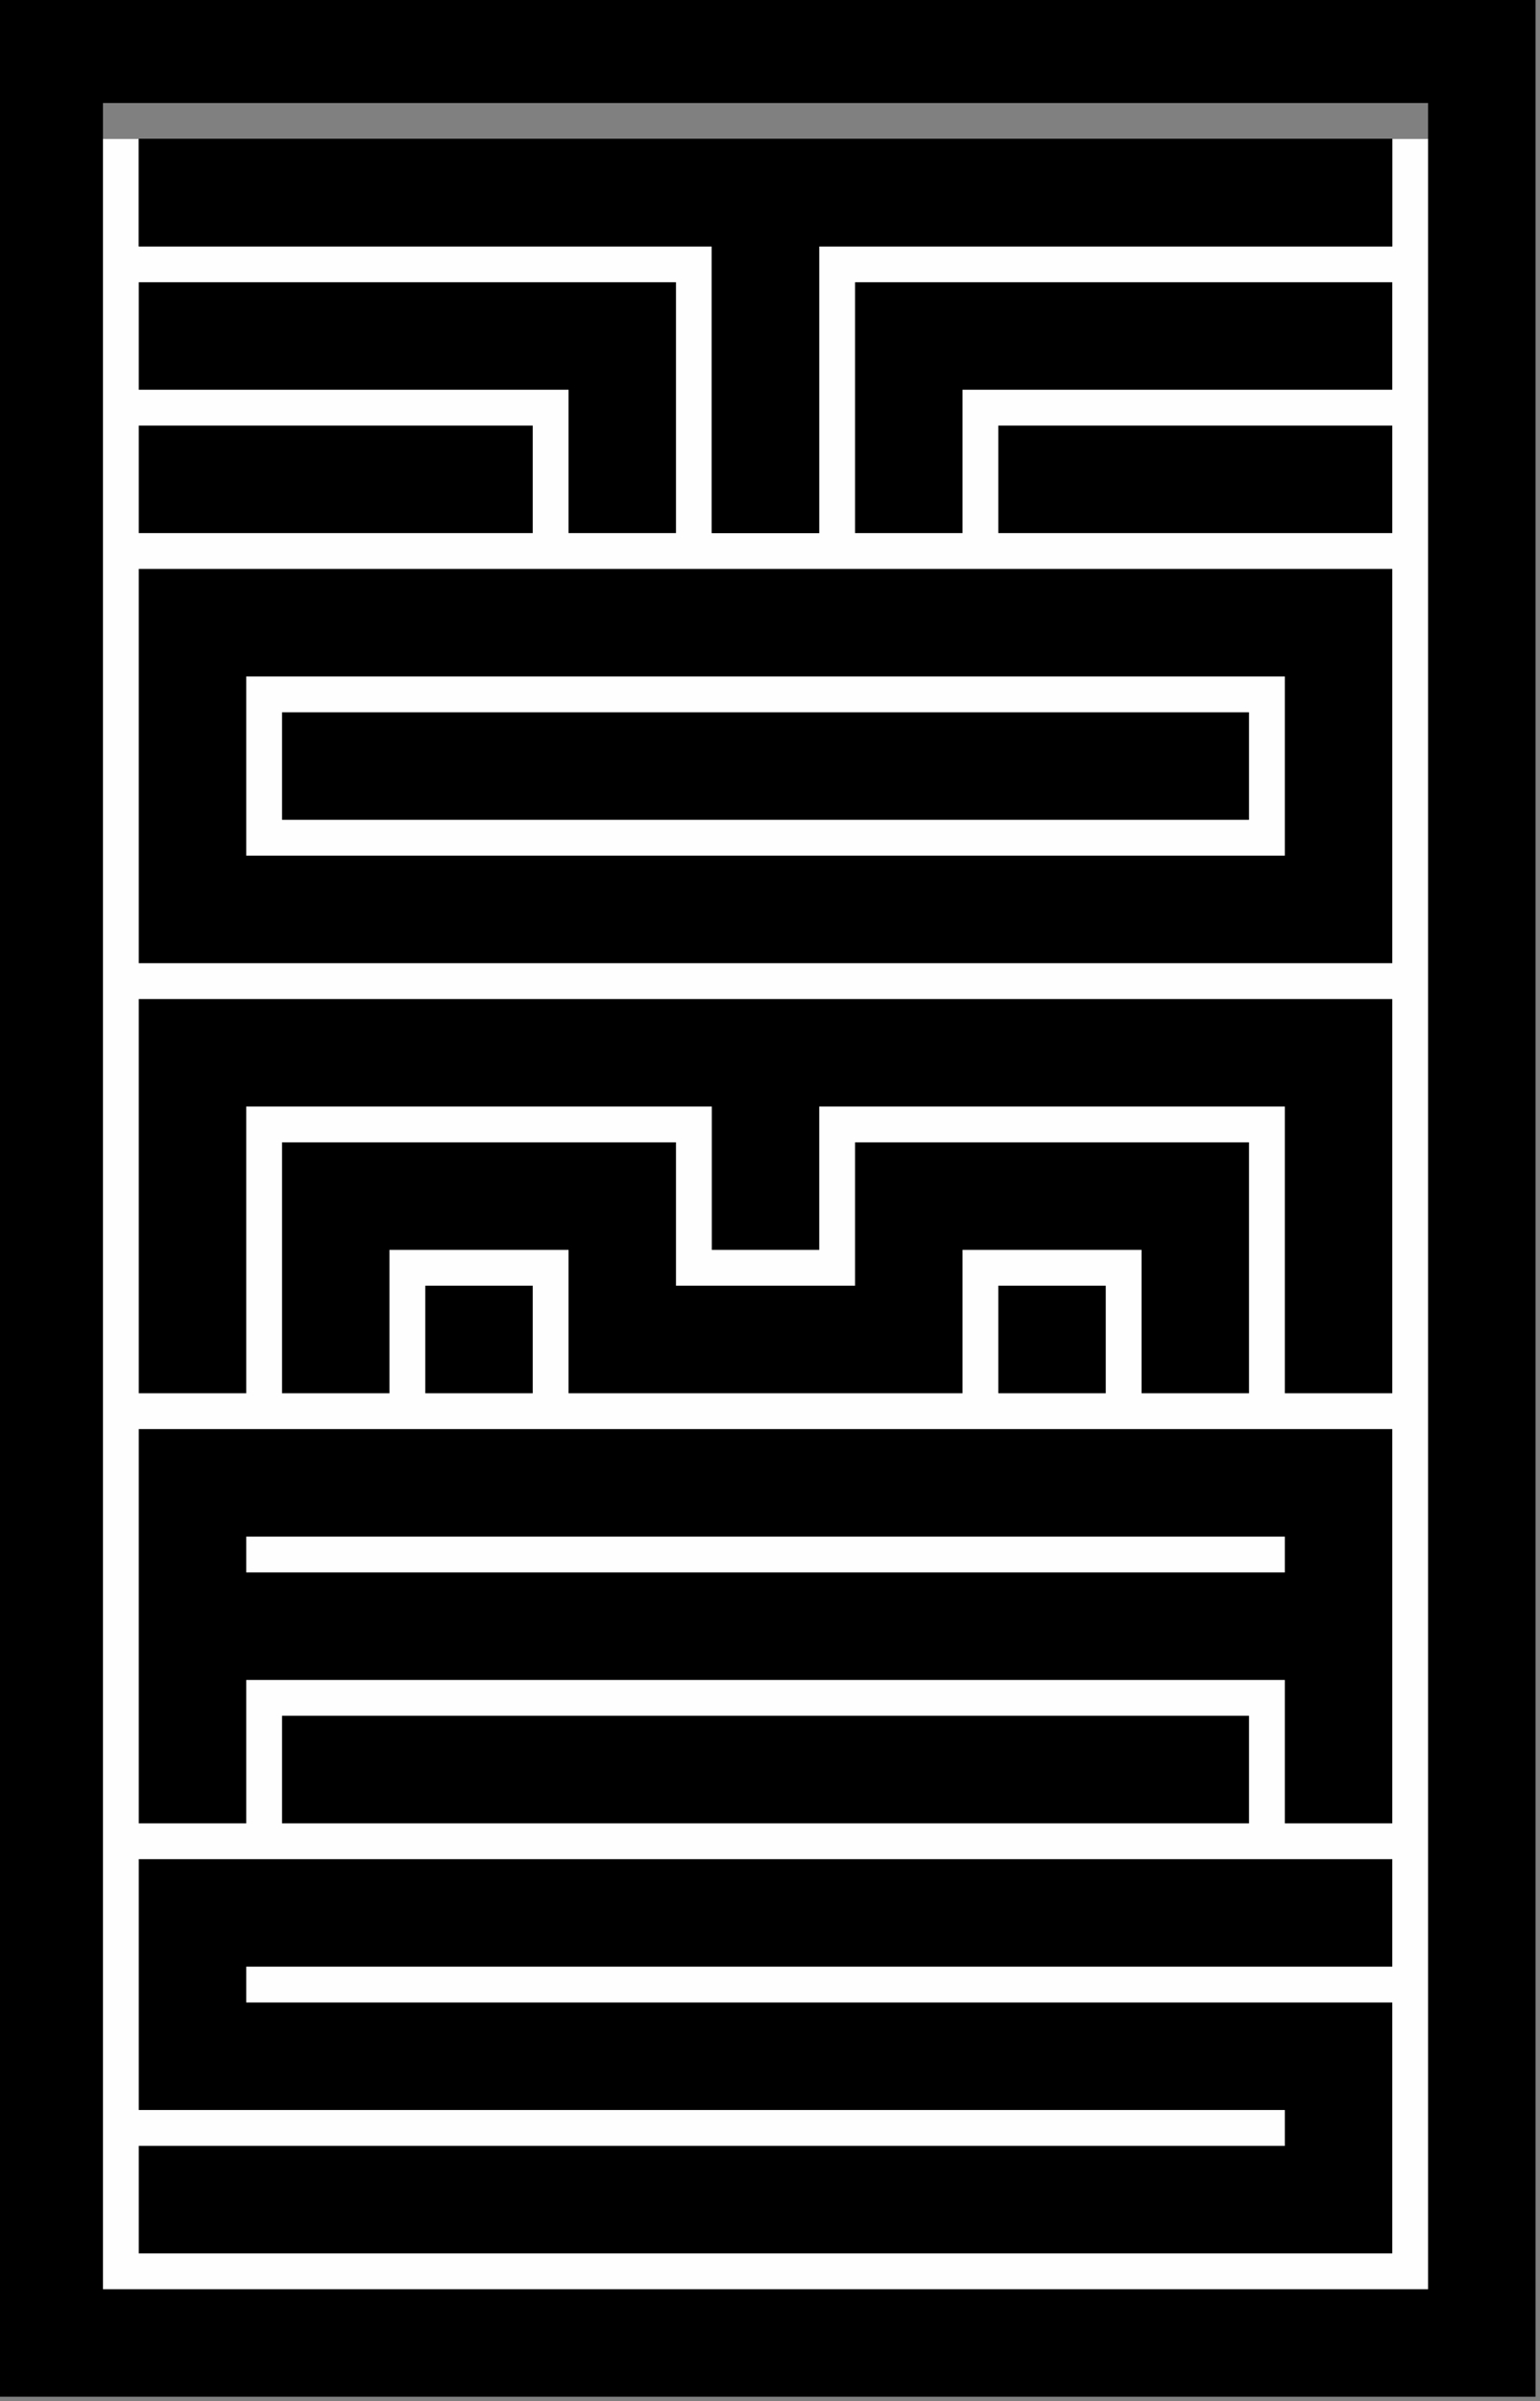 <?xml version="1.0" encoding="UTF-8"?>
<!DOCTYPE svg PUBLIC "-//W3C//DTD SVG 1.1//EN" "http://www.w3.org/Graphics/SVG/1.1/DTD/svg11.dtd">
<svg xmlns="http://www.w3.org/2000/svg" version="1.1" width="172px" height="268px" style="shape-rendering:geometricPrecision; text-rendering:geometricPrecision; image-rendering:optimizeQuality; fill-rule:evenodd; clip-rule:evenodd" xmlns:xlink="http://www.w3.org/1999/xlink">
<rect width="100%" height="100%" fill="#808080" stroke="none"/>
<g><path style="opacity:1" fill="#000000" d="M -0.5,-0.5 C 56.833,-0.5 114.167,-0.5 171.5,-0.5C 171.5,88.833 171.5,178.167 171.5,267.5C 114.167,267.5 56.833,267.5 -0.5,267.5C -0.5,178.167 -0.5,88.833 -0.5,-0.5 Z M 159.5,15.5 C 158.167,15.5 156.833,15.5 155.5,15.5C 108.833,15.5 62.167,15.5 15.5,15.5C 14.167,15.5 12.833,15.5 11.5,15.5C 11.5,14.167 11.5,12.833 11.5,11.5C 60.833,11.5 110.167,11.5 159.5,11.5C 159.5,12.833 159.5,14.167 159.5,15.5 Z"/></g>
<g><path style="opacity:1" fill="#fefefe" d="M 11.5,15.5 C 12.833,15.5 14.167,15.5 15.5,15.5C 15.5,19.5 15.5,23.5 15.5,27.5C 36.833,27.5 58.167,27.5 79.5,27.5C 79.5,38.167 79.5,48.833 79.5,59.5C 83.5,59.5 87.5,59.5 91.5,59.5C 91.5,48.833 91.5,38.167 91.5,27.5C 112.833,27.5 134.167,27.5 155.5,27.5C 155.5,23.5 155.5,19.5 155.5,15.5C 156.833,15.5 158.167,15.5 159.5,15.5C 159.5,95.5 159.5,175.5 159.5,255.5C 110.167,255.5 60.833,255.5 11.5,255.5C 11.5,175.5 11.5,95.5 11.5,15.5 Z"/></g>
<g><path style="opacity:1" fill="#000000" d="M 15.5,15.5 C 62.167,15.5 108.833,15.5 155.5,15.5C 155.5,19.5 155.5,23.5 155.5,27.5C 134.167,27.5 112.833,27.5 91.5,27.5C 91.5,38.167 91.5,48.833 91.5,59.5C 87.5,59.5 83.5,59.5 79.5,59.5C 79.5,48.833 79.5,38.167 79.5,27.5C 58.167,27.5 36.833,27.5 15.5,27.5C 15.5,23.5 15.5,19.5 15.5,15.5 Z"/></g>
<g><path style="opacity:1" fill="#000000" d="M 15.5,31.5 C 35.5,31.5 55.5,31.5 75.5,31.5C 75.5,40.833 75.5,50.167 75.5,59.5C 71.5,59.5 67.5,59.5 63.5,59.5C 63.5,54.167 63.5,48.833 63.5,43.5C 47.5,43.5 31.5,43.5 15.5,43.5C 15.5,39.5 15.5,35.5 15.5,31.5 Z"/></g>
<g><path style="opacity:1" fill="#000000" d="M 95.5,31.5 C 115.5,31.5 135.5,31.5 155.5,31.5C 155.5,35.5 155.5,39.5 155.5,43.5C 139.5,43.5 123.5,43.5 107.5,43.5C 107.5,48.833 107.5,54.167 107.5,59.5C 103.5,59.5 99.5,59.5 95.5,59.5C 95.5,50.167 95.5,40.833 95.5,31.5 Z"/></g>
<g><path style="opacity:1" fill="#000000" d="M 15.5,47.5 C 30.167,47.5 44.833,47.5 59.5,47.5C 59.5,51.5 59.5,55.5 59.5,59.5C 44.833,59.5 30.167,59.5 15.5,59.5C 15.5,55.5 15.5,51.5 15.5,47.5 Z"/></g>
<g><path style="opacity:1" fill="#000000" d="M 111.5,47.5 C 126.167,47.5 140.833,47.5 155.5,47.5C 155.5,51.5 155.5,55.5 155.5,59.5C 140.833,59.5 126.167,59.5 111.5,59.5C 111.5,55.5 111.5,51.5 111.5,47.5 Z"/></g>
<g><path style="opacity:1" fill="#000000" d="M 15.5,63.5 C 62.167,63.5 108.833,63.5 155.5,63.5C 155.5,78.167 155.5,92.833 155.5,107.5C 108.833,107.5 62.167,107.5 15.5,107.5C 15.5,92.833 15.5,78.167 15.5,63.5 Z"/></g>
<g><path style="opacity:1" fill="#fefefe" d="M 27.5,75.5 C 66.167,75.5 104.833,75.5 143.5,75.5C 143.5,82.167 143.5,88.833 143.5,95.5C 104.833,95.5 66.167,95.5 27.5,95.5C 27.5,88.833 27.5,82.167 27.5,75.5 Z"/></g>
<g><path style="opacity:1" fill="#000000" d="M 31.5,79.5 C 67.5,79.5 103.5,79.5 139.5,79.5C 139.5,83.5 139.5,87.5 139.5,91.5C 103.5,91.5 67.5,91.5 31.5,91.5C 31.5,87.5 31.5,83.5 31.5,79.5 Z"/></g>
<g><path style="opacity:1" fill="#000000" d="M 15.5,111.5 C 62.167,111.5 108.833,111.5 155.5,111.5C 155.5,126.167 155.5,140.833 155.5,155.5C 151.5,155.5 147.5,155.5 143.5,155.5C 143.5,144.833 143.5,134.167 143.5,123.5C 126.167,123.5 108.833,123.5 91.5,123.5C 91.5,128.833 91.5,134.167 91.5,139.5C 87.5,139.5 83.5,139.5 79.5,139.5C 79.5,134.167 79.5,128.833 79.5,123.5C 62.167,123.5 44.833,123.5 27.5,123.5C 27.5,134.167 27.5,144.833 27.5,155.5C 23.5,155.5 19.5,155.5 15.5,155.5C 15.5,140.833 15.5,126.167 15.5,111.5 Z"/></g>
<g><path style="opacity:1" fill="#000000" d="M 31.5,127.5 C 46.167,127.5 60.833,127.5 75.5,127.5C 75.5,132.833 75.5,138.167 75.5,143.5C 82.167,143.5 88.833,143.5 95.5,143.5C 95.5,138.167 95.5,132.833 95.5,127.5C 110.167,127.5 124.833,127.5 139.5,127.5C 139.5,136.833 139.5,146.167 139.5,155.5C 135.5,155.5 131.5,155.5 127.5,155.5C 127.5,150.167 127.5,144.833 127.5,139.5C 120.833,139.5 114.167,139.5 107.5,139.5C 107.5,144.833 107.5,150.167 107.5,155.5C 92.833,155.5 78.167,155.5 63.5,155.5C 63.5,150.167 63.5,144.833 63.5,139.5C 56.833,139.5 50.167,139.5 43.5,139.5C 43.5,144.833 43.5,150.167 43.5,155.5C 39.5,155.5 35.5,155.5 31.5,155.5C 31.5,146.167 31.5,136.833 31.5,127.5 Z"/></g>
<g><path style="opacity:1" fill="#000000" d="M 47.5,143.5 C 51.5,143.5 55.5,143.5 59.5,143.5C 59.5,147.5 59.5,151.5 59.5,155.5C 55.5,155.5 51.5,155.5 47.5,155.5C 47.5,151.5 47.5,147.5 47.5,143.5 Z"/></g>
<g><path style="opacity:1" fill="#000000" d="M 111.5,143.5 C 115.5,143.5 119.5,143.5 123.5,143.5C 123.5,147.5 123.5,151.5 123.5,155.5C 119.5,155.5 115.5,155.5 111.5,155.5C 111.5,151.5 111.5,147.5 111.5,143.5 Z"/></g>
<g><path style="opacity:1" fill="#000000" d="M 15.5,159.5 C 62.167,159.5 108.833,159.5 155.5,159.5C 155.5,174.167 155.5,188.833 155.5,203.5C 151.5,203.5 147.5,203.5 143.5,203.5C 143.5,198.167 143.5,192.833 143.5,187.5C 104.833,187.5 66.167,187.5 27.5,187.5C 27.5,192.833 27.5,198.167 27.5,203.5C 23.5,203.5 19.5,203.5 15.5,203.5C 15.5,188.833 15.5,174.167 15.5,159.5 Z"/></g>
<g><path style="opacity:1" fill="#fefefe" d="M 27.5,171.5 C 66.167,171.5 104.833,171.5 143.5,171.5C 143.5,172.833 143.5,174.167 143.5,175.5C 104.833,175.5 66.167,175.5 27.5,175.5C 27.5,174.167 27.5,172.833 27.5,171.5 Z"/></g>
<g><path style="opacity:1" fill="#000000" d="M 31.5,191.5 C 67.5,191.5 103.5,191.5 139.5,191.5C 139.5,195.5 139.5,199.5 139.5,203.5C 103.5,203.5 67.5,203.5 31.5,203.5C 31.5,199.5 31.5,195.5 31.5,191.5 Z"/></g>
<g><path style="opacity:1" fill="#000000" d="M 15.5,207.5 C 62.167,207.5 108.833,207.5 155.5,207.5C 155.5,211.5 155.5,215.5 155.5,219.5C 112.833,219.5 70.167,219.5 27.5,219.5C 27.5,220.833 27.5,222.167 27.5,223.5C 70.167,223.5 112.833,223.5 155.5,223.5C 155.5,232.833 155.5,242.167 155.5,251.5C 108.833,251.5 62.167,251.5 15.5,251.5C 15.5,247.5 15.5,243.5 15.5,239.5C 58.167,239.5 100.833,239.5 143.5,239.5C 143.5,238.167 143.5,236.833 143.5,235.5C 100.833,235.5 58.167,235.5 15.5,235.5C 15.5,226.167 15.5,216.833 15.5,207.5 Z"/></g>
</svg>
